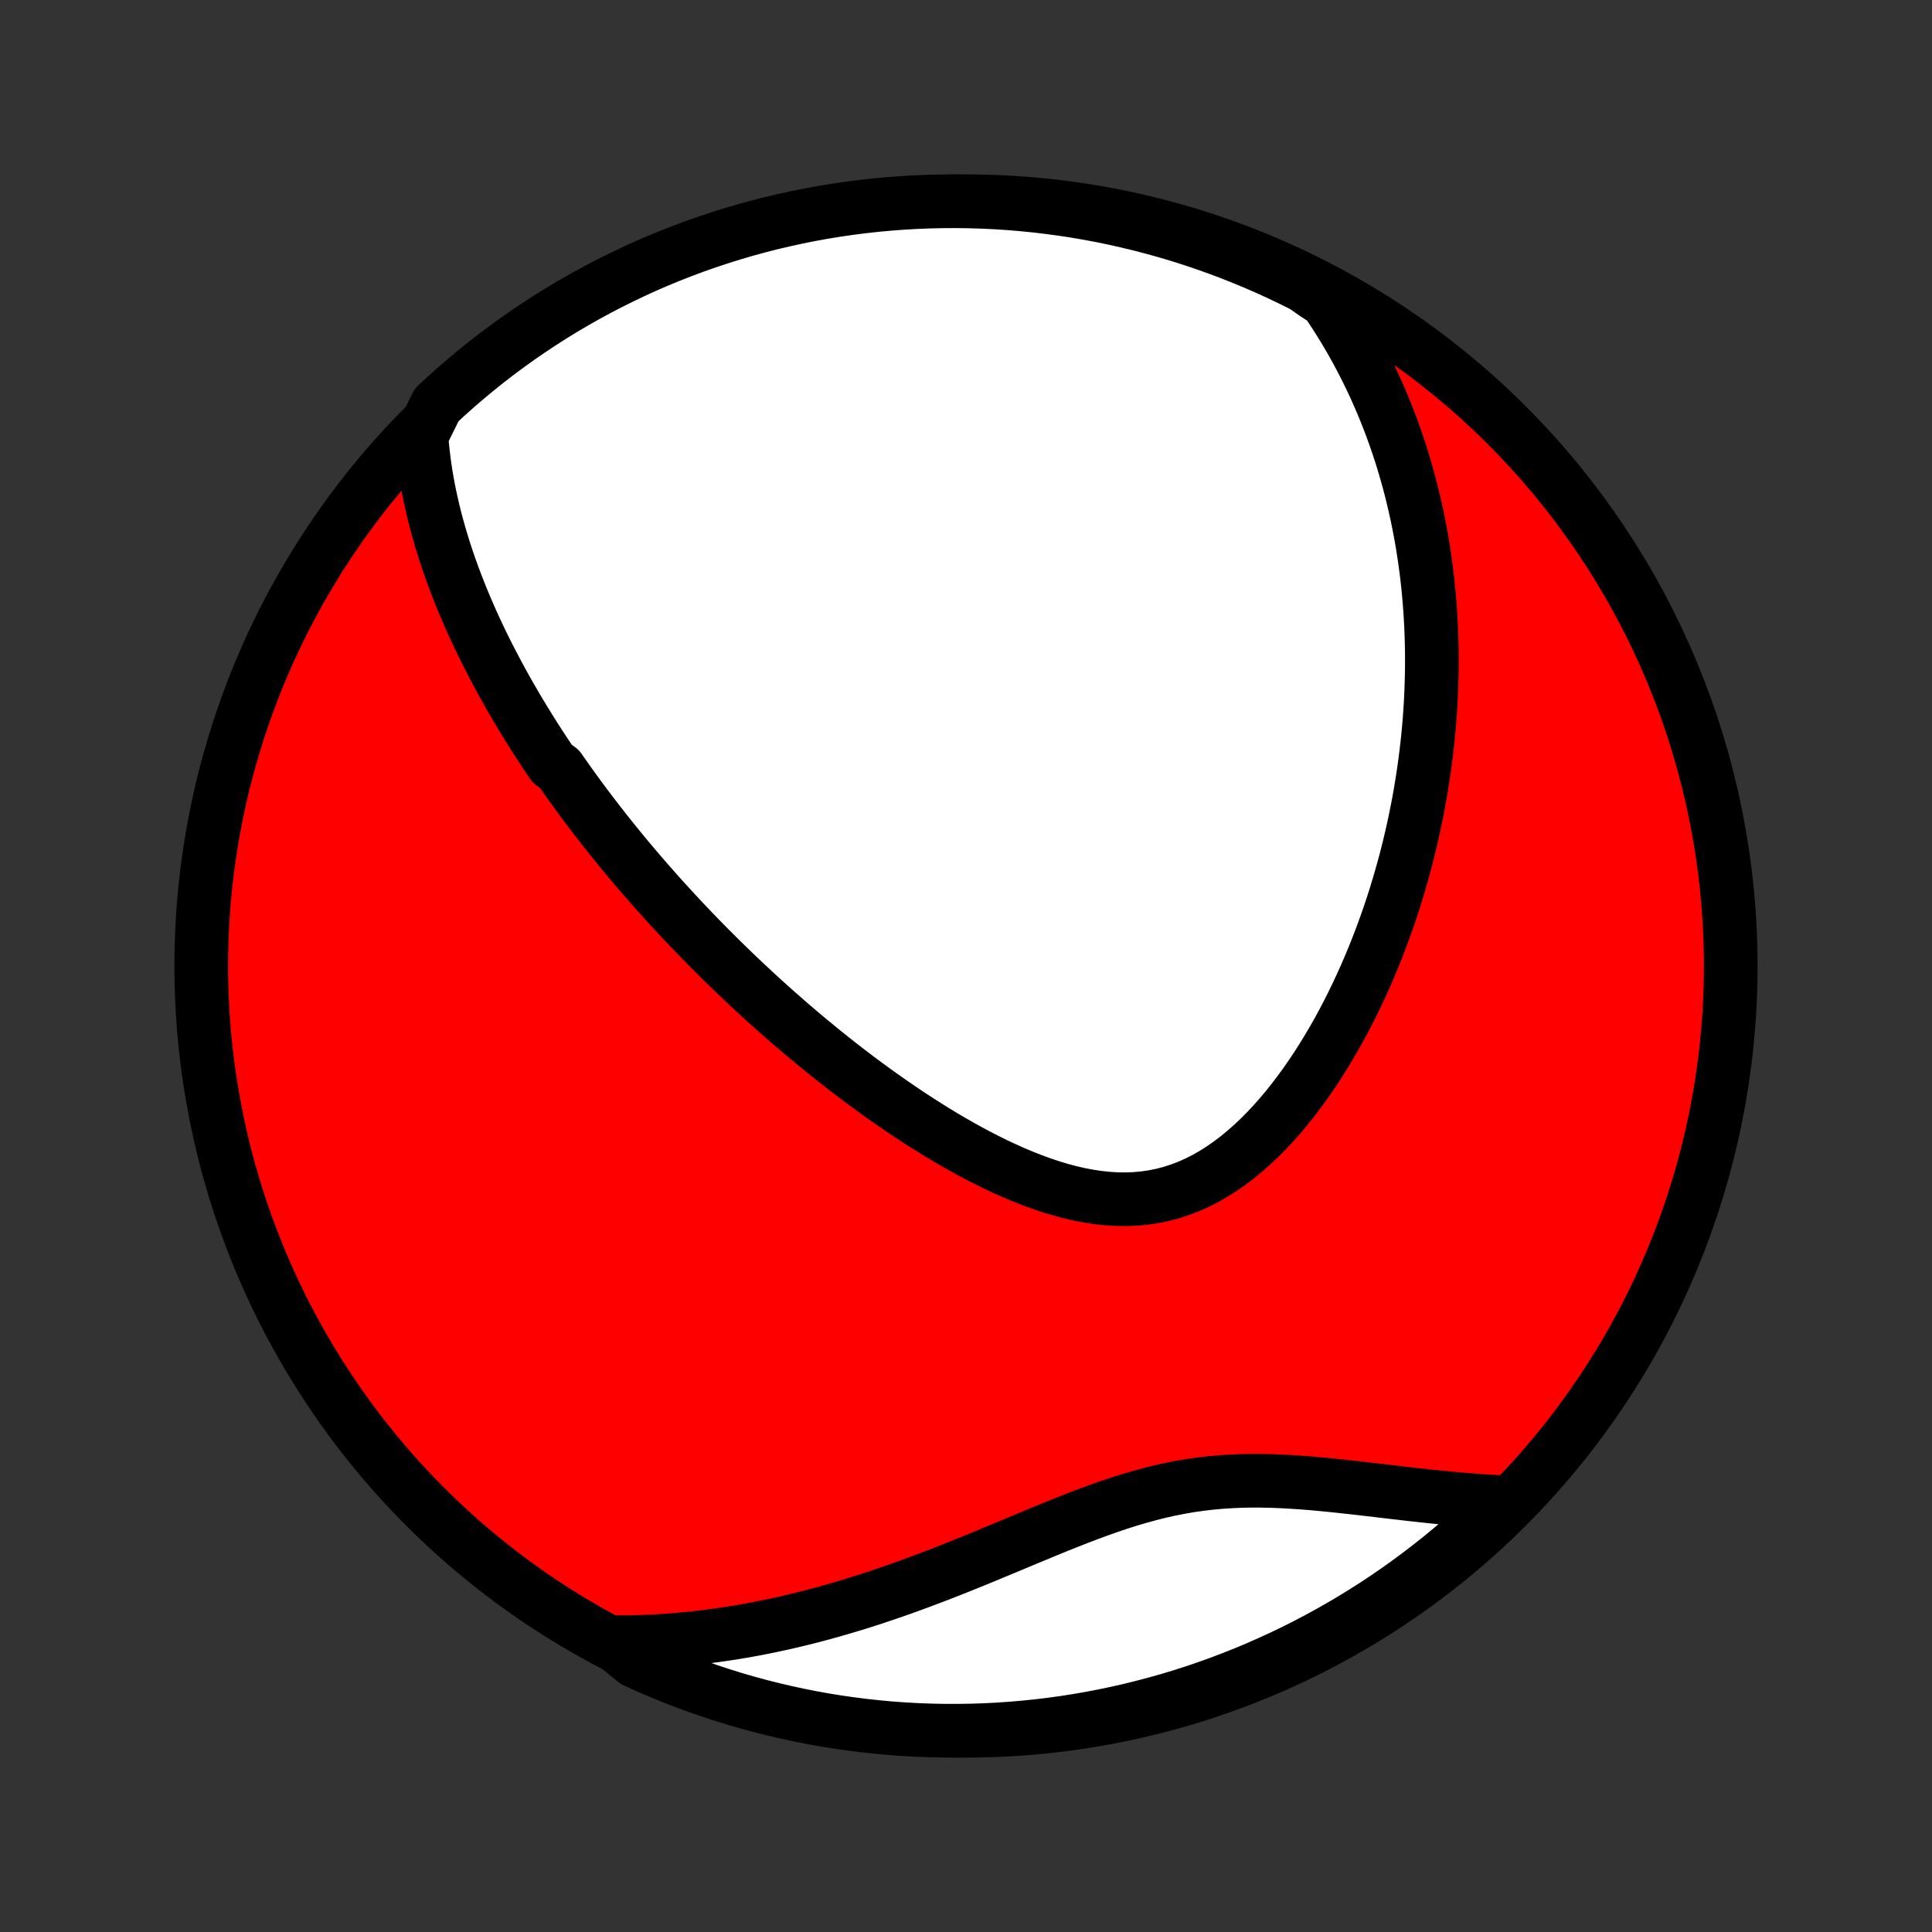 <?xml version="1.0" encoding="utf-8" standalone="no"?>
<!DOCTYPE svg PUBLIC "-//W3C//DTD SVG 1.1//EN"
  "http://www.w3.org/Graphics/SVG/1.1/DTD/svg11.dtd">
<!-- Created with matplotlib (http://matplotlib.org/) -->
<svg height="72pt" version="1.1" viewBox="0 0 72 72" width="72pt" xmlns="http://www.w3.org/2000/svg" xmlns:xlink="http://www.w3.org/1999/xlink">
 <rect x="0" y="0" width="72" height="72" fill="#333333" stroke="none"/>
 <defs>
  <style type="text/css">
*{stroke-linecap:butt;stroke-linejoin:round;}
  </style>
 </defs>
 <g id="figure_1">
  <g id="patch_1">
   <path d="
M0 72
L72 72
L72 0
L0 0
z
" style="fill:none;"/>
  </g>
  <g id="axes_1">
   <g id="PatchCollection_1">
    <defs>
     <path d="
M36 -7.5
C43.558 -7.5 50.808 -10.503 56.153 -15.848
C61.497 -21.192 64.5 -28.442 64.5 -36
C64.5 -43.558 61.497 -50.808 56.153 -56.153
C50.808 -61.497 43.558 -64.5 36 -64.5
C28.442 -64.5 21.192 -61.497 15.848 -56.153
C10.503 -50.808 7.5 -43.558 7.5 -36
C7.5 -28.442 10.503 -21.192 15.848 -15.848
C21.192 -10.503 28.442 -7.5 36 -7.5
z
" id="C0_0_a811fe30f3"/>
     <path d="
M15.705 -55.76
L15.728 -55.465
L15.757 -55.173
L15.791 -54.884
L15.829 -54.599
L15.872 -54.317
L15.92 -54.038
L15.971 -53.762
L16.027 -53.489
L16.086 -53.219
L16.148 -52.952
L16.214 -52.687
L16.283 -52.425
L16.355 -52.166
L16.429 -51.91
L16.507 -51.657
L16.586 -51.405
L16.669 -51.157
L16.753 -50.91
L16.84 -50.666
L16.929 -50.425
L17.02 -50.185
L17.113 -49.948
L17.207 -49.712
L17.304 -49.479
L17.402 -49.248
L17.502 -49.019
L17.603 -48.791
L17.706 -48.566
L17.811 -48.342
L17.917 -48.119
L18.024 -47.899
L18.133 -47.679
L18.244 -47.462
L18.355 -47.246
L18.468 -47.031
L18.582 -46.817
L18.698 -46.605
L18.814 -46.394
L18.932 -46.184
L19.051 -45.976
L19.172 -45.768
L19.293 -45.562
L19.416 -45.356
L19.54 -45.151
L19.666 -44.947
L19.792 -44.744
L19.92 -44.542
L20.049 -44.34
L20.179 -44.139
L20.311 -43.939
L20.444 -43.739
L20.578 -43.54
L20.85 -43.341
L20.988 -43.143
L21.128 -42.945
L21.269 -42.747
L21.411 -42.55
L21.555 -42.353
L21.7 -42.156
L21.847 -41.959
L21.995 -41.763
L22.145 -41.566
L22.297 -41.37
L22.45 -41.174
L22.604 -40.977
L22.761 -40.781
L22.919 -40.584
L23.079 -40.387
L23.241 -40.19
L23.405 -39.993
L23.57 -39.796
L23.738 -39.598
L23.908 -39.4
L24.079 -39.202
L24.253 -39.003
L24.429 -38.804
L24.608 -38.604
L24.788 -38.404
L24.971 -38.204
L25.156 -38.003
L25.343 -37.801
L25.533 -37.599
L25.726 -37.397
L25.921 -37.193
L26.119 -36.989
L26.319 -36.785
L26.523 -36.58
L26.729 -36.374
L26.938 -36.168
L27.15 -35.961
L27.365 -35.753
L27.583 -35.545
L27.804 -35.336
L28.028 -35.127
L28.256 -34.916
L28.487 -34.706
L28.721 -34.495
L28.958 -34.283
L29.2 -34.071
L29.444 -33.858
L29.692 -33.646
L29.944 -33.432
L30.199 -33.219
L30.459 -33.006
L30.721 -32.792
L30.988 -32.579
L31.258 -32.365
L31.532 -32.152
L31.81 -31.94
L32.092 -31.728
L32.378 -31.517
L32.667 -31.306
L32.961 -31.097
L33.258 -30.889
L33.559 -30.683
L33.863 -30.478
L34.172 -30.276
L34.484 -30.076
L34.799 -29.879
L35.118 -29.684
L35.441 -29.494
L35.766 -29.307
L36.095 -29.125
L36.427 -28.947
L36.762 -28.775
L37.099 -28.608
L37.439 -28.449
L37.781 -28.296
L38.125 -28.151
L38.471 -28.015
L38.819 -27.888
L39.167 -27.771
L39.517 -27.666
L39.867 -27.572
L40.217 -27.491
L40.568 -27.424
L40.917 -27.371
L41.266 -27.333
L41.613 -27.312
L41.959 -27.307
L42.302 -27.32
L42.643 -27.351
L42.98 -27.4
L43.315 -27.468
L43.645 -27.554
L43.971 -27.659
L44.293 -27.782
L44.61 -27.923
L44.922 -28.081
L45.228 -28.256
L45.529 -28.446
L45.824 -28.652
L46.114 -28.872
L46.397 -29.105
L46.674 -29.35
L46.945 -29.606
L47.209 -29.873
L47.467 -30.149
L47.719 -30.434
L47.964 -30.726
L48.202 -31.026
L48.434 -31.332
L48.66 -31.643
L48.879 -31.959
L49.092 -32.28
L49.298 -32.604
L49.498 -32.931
L49.692 -33.261
L49.88 -33.593
L50.061 -33.927
L50.237 -34.263
L50.406 -34.599
L50.57 -34.936
L50.727 -35.273
L50.88 -35.611
L51.026 -35.949
L51.167 -36.286
L51.302 -36.622
L51.433 -36.958
L51.558 -37.293
L51.678 -37.627
L51.793 -37.96
L51.903 -38.291
L52.008 -38.621
L52.108 -38.95
L52.204 -39.276
L52.296 -39.602
L52.383 -39.925
L52.466 -40.247
L52.544 -40.567
L52.619 -40.885
L52.689 -41.201
L52.755 -41.515
L52.818 -41.828
L52.877 -42.138
L52.932 -42.447
L52.983 -42.753
L53.031 -43.058
L53.075 -43.361
L53.116 -43.661
L53.154 -43.961
L53.188 -44.258
L53.219 -44.553
L53.247 -44.847
L53.272 -45.139
L53.293 -45.429
L53.312 -45.717
L53.327 -46.004
L53.34 -46.289
L53.349 -46.573
L53.356 -46.855
L53.36 -47.136
L53.361 -47.415
L53.36 -47.693
L53.355 -47.97
L53.348 -48.245
L53.338 -48.519
L53.325 -48.792
L53.31 -49.063
L53.292 -49.334
L53.271 -49.603
L53.248 -49.872
L53.222 -50.139
L53.193 -50.406
L53.162 -50.671
L53.127 -50.936
L53.091 -51.2
L53.051 -51.463
L53.009 -51.726
L52.964 -51.988
L52.916 -52.249
L52.865 -52.51
L52.812 -52.77
L52.755 -53.03
L52.696 -53.289
L52.634 -53.548
L52.569 -53.807
L52.501 -54.065
L52.429 -54.323
L52.355 -54.581
L52.278 -54.839
L52.197 -55.097
L52.113 -55.354
L52.025 -55.611
L51.934 -55.869
L51.84 -56.126
L51.742 -56.383
L51.64 -56.641
L51.535 -56.898
L51.425 -57.156
L51.312 -57.413
L51.195 -57.671
L51.073 -57.929
L50.947 -58.187
L50.817 -58.446
L50.682 -58.704
L50.543 -58.963
L50.399 -59.222
L50.25 -59.481
L50.096 -59.74
L49.936 -60
L49.771 -60.26
L49.601 -60.52
L49.425 -60.78
L49.026 -61.04
L48.582 -61.349
L48.133 -61.572
L47.681 -61.788
L47.226 -61.996
L46.767 -62.196
L46.305 -62.388
L45.84 -62.572
L45.371 -62.748
L44.9 -62.915
L44.426 -63.075
L43.95 -63.226
L43.471 -63.369
L42.99 -63.503
L42.507 -63.63
L42.021 -63.747
L41.534 -63.857
L41.046 -63.958
L40.555 -64.05
L40.064 -64.134
L39.571 -64.209
L39.077 -64.275
L38.582 -64.334
L38.086 -64.383
L37.59 -64.424
L37.093 -64.456
L36.596 -64.479
L36.098 -64.494
L35.601 -64.5
L35.103 -64.497
L34.606 -64.486
L34.11 -64.466
L33.614 -64.437
L33.118 -64.4
L32.624 -64.354
L32.131 -64.299
L31.639 -64.236
L31.148 -64.164
L30.658 -64.084
L30.171 -63.995
L29.684 -63.897
L29.201 -63.791
L28.718 -63.677
L28.239 -63.554
L27.761 -63.423
L27.286 -63.283
L26.814 -63.135
L26.345 -62.979
L25.878 -62.815
L25.415 -62.642
L24.954 -62.461
L24.498 -62.273
L24.044 -62.076
L23.595 -61.871
L23.149 -61.658
L22.707 -61.438
L22.269 -61.21
L21.835 -60.974
L21.406 -60.731
L20.981 -60.48
L20.56 -60.221
L20.144 -59.955
L19.733 -59.682
L19.328 -59.402
L18.927 -59.114
L18.531 -58.82
L18.141 -58.519
L17.756 -58.21
L17.377 -57.895
L17.003 -57.574
L16.635 -57.245
L16.273 -56.91
z
" id="C0_1_4a8980813f"/>
     <path d="
M22.81 -10.8
L23.129 -10.799
L23.45 -10.802
L23.773 -10.81
L24.098 -10.821
L24.425 -10.837
L24.753 -10.857
L25.084 -10.881
L25.416 -10.909
L25.75 -10.941
L26.087 -10.978
L26.425 -11.02
L26.765 -11.065
L27.108 -11.116
L27.452 -11.17
L27.799 -11.229
L28.147 -11.293
L28.498 -11.362
L28.851 -11.435
L29.206 -11.512
L29.563 -11.595
L29.922 -11.682
L30.282 -11.773
L30.645 -11.87
L31.01 -11.971
L31.377 -12.077
L31.745 -12.187
L32.116 -12.302
L32.488 -12.421
L32.861 -12.545
L33.237 -12.673
L33.614 -12.805
L33.992 -12.942
L34.371 -13.082
L34.752 -13.226
L35.134 -13.373
L35.517 -13.523
L35.901 -13.677
L36.285 -13.832
L36.67 -13.99
L37.056 -14.15
L37.442 -14.311
L37.829 -14.472
L38.216 -14.634
L38.603 -14.795
L38.99 -14.955
L39.377 -15.113
L39.763 -15.268
L40.15 -15.42
L40.536 -15.568
L40.921 -15.71
L41.307 -15.847
L41.692 -15.977
L42.076 -16.099
L42.46 -16.212
L42.843 -16.317
L43.226 -16.413
L43.608 -16.498
L43.989 -16.573
L44.37 -16.638
L44.751 -16.692
L45.13 -16.736
L45.509 -16.77
L45.887 -16.794
L46.264 -16.81
L46.639 -16.817
L47.014 -16.816
L47.388 -16.808
L47.76 -16.793
L48.13 -16.773
L48.499 -16.749
L48.866 -16.72
L49.23 -16.687
L49.593 -16.652
L49.954 -16.614
L50.312 -16.575
L50.667 -16.535
L51.02 -16.494
L51.37 -16.453
L51.718 -16.412
L52.062 -16.372
L52.403 -16.332
L52.742 -16.294
L53.077 -16.257
L53.409 -16.222
L53.737 -16.189
L54.062 -16.158
L54.385 -16.129
L54.703 -16.102
L55.019 -16.078
L55.33 -16.056
L55.639 -16.038
L55.944 -16.021
L55.927 -16.008
L55.568 -15.624
L55.204 -15.28
L54.833 -14.941
L54.457 -14.609
L54.075 -14.284
L53.688 -13.965
L53.295 -13.653
L52.897 -13.348
L52.494 -13.049
L52.086 -12.758
L51.673 -12.473
L51.255 -12.196
L50.833 -11.927
L50.406 -11.664
L49.974 -11.409
L49.539 -11.161
L49.099 -10.921
L48.655 -10.688
L48.208 -10.464
L47.756 -10.247
L47.301 -10.038
L46.843 -9.836
L46.381 -9.643
L45.916 -9.458
L45.449 -9.281
L44.978 -9.112
L44.505 -8.951
L44.029 -8.798
L43.55 -8.654
L43.069 -8.518
L42.586 -8.391
L42.101 -8.271
L41.615 -8.161
L41.126 -8.059
L40.636 -7.965
L40.145 -7.88
L39.652 -7.803
L39.158 -7.735
L38.663 -7.676
L38.168 -7.625
L37.671 -7.583
L37.175 -7.549
L36.677 -7.524
L36.18 -7.508
L35.683 -7.501
L35.185 -7.502
L34.688 -7.512
L34.191 -7.53
L33.695 -7.557
L33.2 -7.593
L32.705 -7.638
L32.212 -7.691
L31.72 -7.753
L31.228 -7.823
L30.739 -7.902
L30.251 -7.99
L29.764 -8.086
L29.28 -8.191
L28.798 -8.304
L28.317 -8.425
L27.84 -8.555
L27.364 -8.693
L26.892 -8.84
L26.422 -8.995
L25.955 -9.158
L25.491 -9.329
L25.03 -9.508
L24.573 -9.696
L24.119 -9.891
L23.668 -10.095
z
" id="C0_2_481801eba5"/>
    </defs>
    <g clip-path="url(#p1bffca34e9)">
     <use style="fill:#ff0000;stroke:#000000;stroke-width:2.0;" x="0.0" xlink:href="#C0_0_a811fe30f3" y="72.0"/>
    </g>
    <g clip-path="url(#p1bffca34e9)">
     <use style="fill:#ffffff;stroke:#000000;stroke-width:2.0;" x="0.0" xlink:href="#C0_1_4a8980813f" y="72.0"/>
    </g>
    <g clip-path="url(#p1bffca34e9)">
     <use style="fill:#ffffff;stroke:#000000;stroke-width:2.0;" x="0.0" xlink:href="#C0_2_481801eba5" y="72.0"/>
    </g>
   </g>
  </g>
 </g>
 <defs>
  <clipPath id="p1bffca34e9">
   <rect height="72.0" width="72.0" x="0.0" y="0.0"/>
  </clipPath>
 </defs>
</svg>
